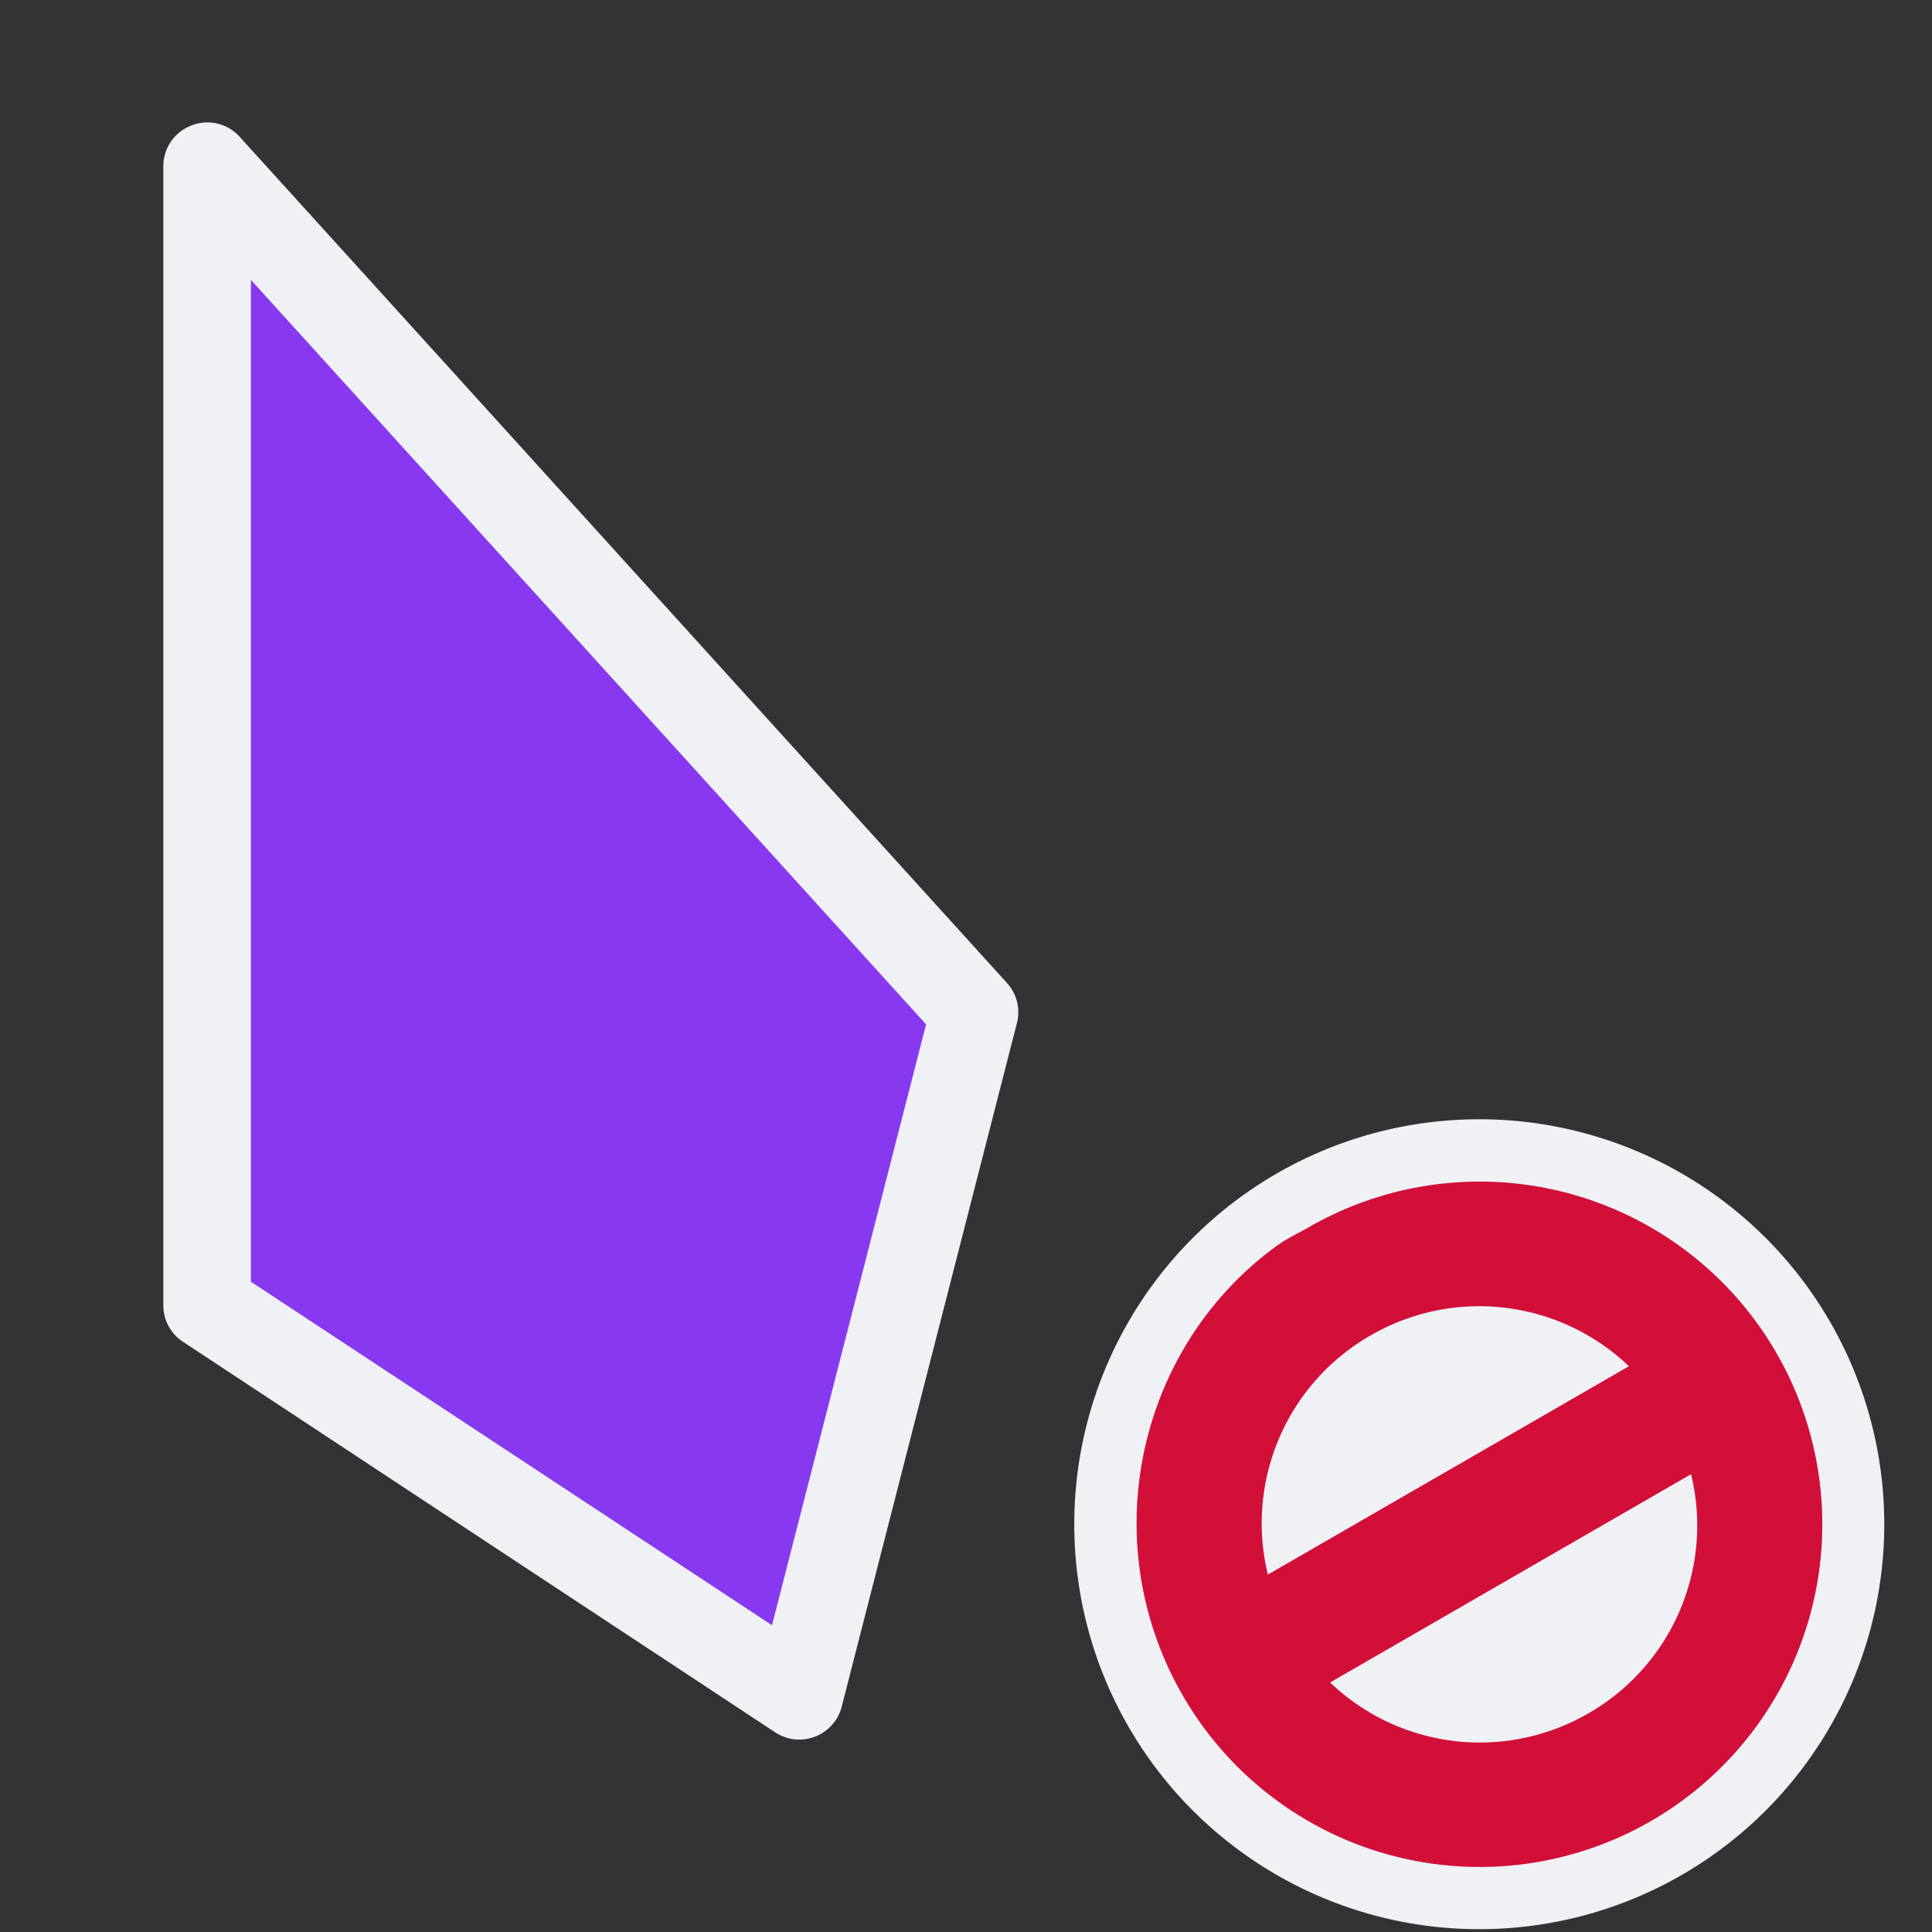 <svg viewBox="0 0 24 24"><rect x="0" y="0" width="24" height="24" fill="#333333" stroke="none"/><path d="M17.75 18.5a1.75 1.75 0 0 0 1.75 1.75zm1.75-1.75 1.75 1.75a1.75 1.75 0 0 0-1.75-1.75" style="color:#8839ef;fill:#8839ef;stroke:none;-inkscape-stroke:none"/><path d="M17.25 18.5c0 .138.123.223.146.354l.002.002a2.13 2.13 0 0 0 1.747 1.746l.002.002c.13.024.215.146.353.146h1.207l-3.457-3.457Zm1.043-2.25.853.854 2.604 2.603V18.5c0-.138-.123-.223-.146-.354l-.002-.002a2.13 2.13 0 0 0-1.747-1.746l-.002-.002c-.13-.023-.215-.146-.353-.146Z" style="color:#8839ef;fill:#eff1f5;stroke:none;-inkscape-stroke:none"/><path d="M23.407 18.935a5.03 5.03 0 0 1-5.031 5.03 5.03 5.03 0 0 1-5.031-5.03 5.03 5.03 0 0 1 5.03-5.031 5.03 5.03 0 0 1 5.032 5.03" style="fill:#eff1f5;fill-opacity:1;stroke-width:.774"/><path fill="#ed1515" d="M15.874 15.466c-1.75 1.263-2.283 3.69-1.18 5.598a4.257 4.257 0 1 0 1.557-5.815c-.127.073-.26.133-.377.218m1.151 1.123a2.69 2.69 0 0 1 3.21.382L15.75 19.56a2.69 2.69 0 0 1 1.274-2.97m-.5 4.31 4.483-2.587a2.69 2.69 0 0 1-1.274 2.97 2.69 2.69 0 0 1-3.209-.382" style="fill:#d20f39;stroke-width:.774"/><path d="M2.574 2.066v14.149l7.354 4.85 2.176-8.488z" style="color:#8839ef;fill:#8839ef;stroke-width:1.088;stroke-linecap:round;stroke-linejoin:round;-inkscape-stroke:none"/><path d="M2.377 1.559a.54.54 0 0 0-.348.507v14.149a.54.54 0 0 0 .244.453L9.63 21.52a.544.544 0 0 0 .826-.319l2.176-8.49a.54.54 0 0 0-.123-.5L2.977 1.699a.54.54 0 0 0-.6-.14m.74 1.918 8.387 9.248-1.914 7.464-6.473-4.267z" style="color:#8839ef;fill:#eff1f5;stroke-linecap:round;stroke-linejoin:round;-inkscape-stroke:none"/></svg>